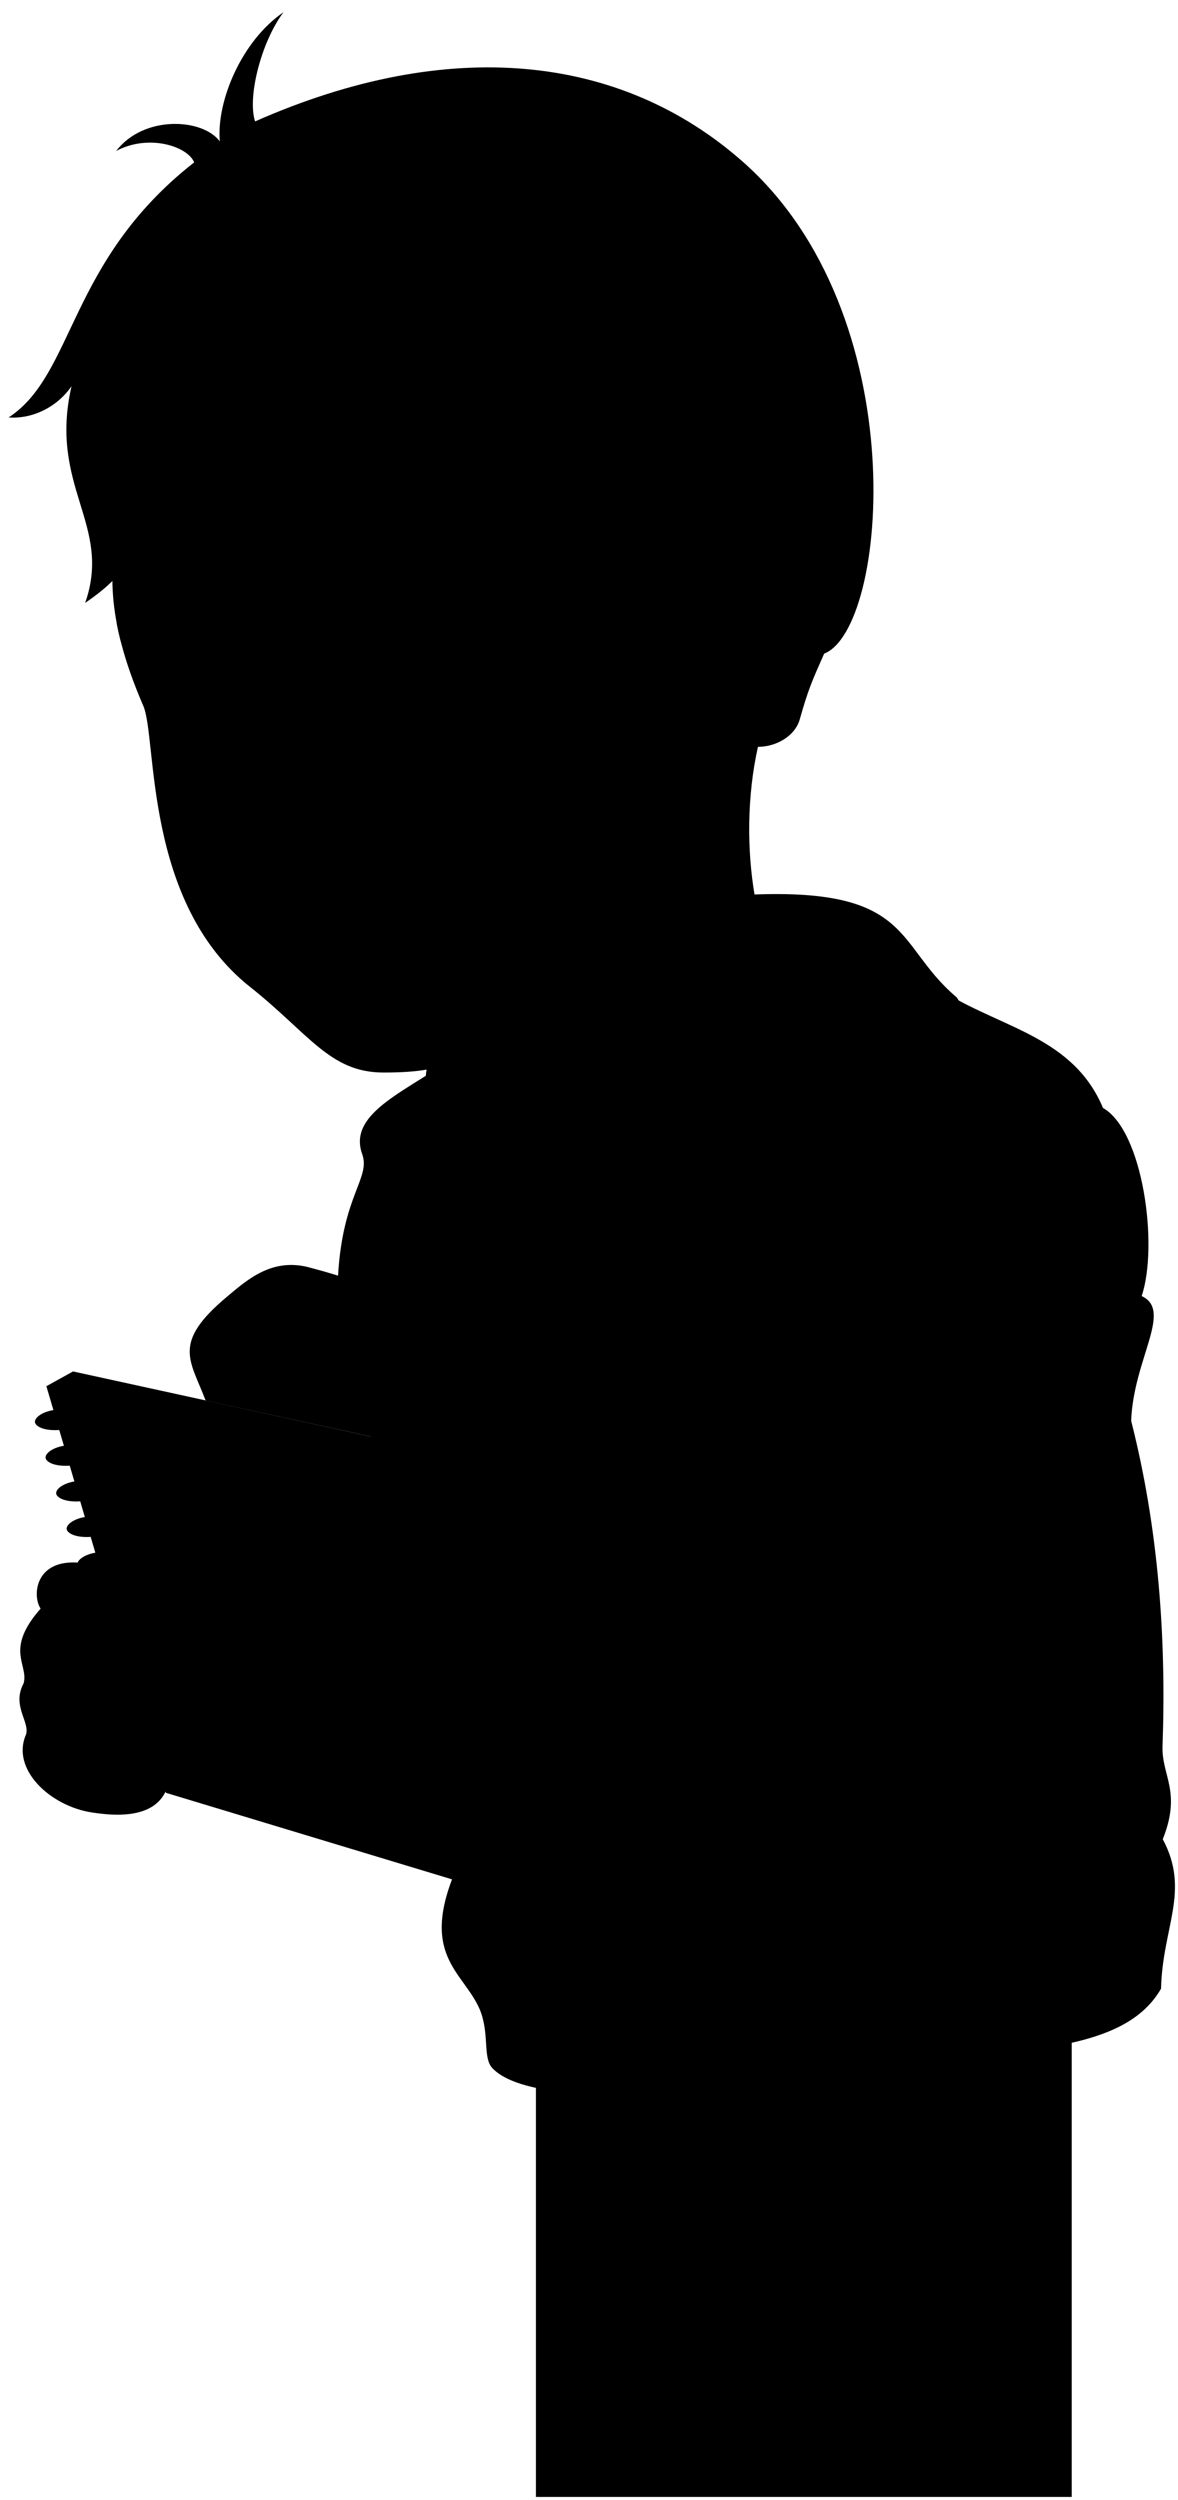 <svg viewBox="0 0 102.1 216.61">
  <rect class="noStroke" x="46.45" y="174.26" width="46.44" height="42.09"/>
  <g class="bennettHoodie">
    <path d="M82.06,86.1c4.97,3.01,11,3.85,13.54,9.9,3.48,1.98,4.82,11.94,3.35,16.3,2.73,1.25-.71,5.44-.91,10.81,2.38,9.35,3.05,18.89,2.72,28.18-.09,2.59,1.67,3.93,.02,8.07,2.4,4.49-.02,7.58-.15,12.95-2.97,5.18-10.93,5.06-17.95,6.27-11.63,2.01-35.74,5.19-40.01,.61-.85-.91-.22-2.94-1.08-5.06-1.42-3.34-5.42-4.71-1.88-12.57l-10.41-51.05c.41-7.01,2.84-8.42,2.09-10.52-1.33-3.7,4.35-5.61,7.94-8.45l42.74-5.44Z"/>
    <path d="M51.52,101.62c2.06-.62,6.95-1.06,9.98-1.54,17.14-2.71,23.28-12.06,21.34-13.73-5.55-4.73-3.52-9.96-20.16-8.69-13.93,1.06-27.71,12.44-25.55,16.66,2.85,5.57,11.31,6.38,14.4,7.3Z"/>
  </g>
  <path class="bennettHoodieInner" d="M51.52,101.62c.37-2.64,9.24-3.58,13.25-5.23,14.78-6.09,11.93-17.37-1.52-17.37-9.29-.08-24.17,6.78-23.03,13.1,1.25,6.91,11.13,5.71,11.3,9.5Z"/>
  <g class="zipperDisplayLine">
    <path d="M51.52,101.62c-1.5,7.81-.46,14.07,1.16,17.83,1.47,3.41-.27,8.46,1.13,11.35"/>
    <path d="M55.62,149.31c1.08,3.75-3.41,3.33-.7,11.68,1.23,3.78-7.72,5.22,.7,20.53"/>
  </g>
  <g class="hoodieLace">
    <path d="M44.91,120.88l.36,5.33c.03,.29,1.24,.18,1.21-.11l-.37-5.35-1.21,.13Z"/>
    <path d="M45.51,99.56c.34,9.53-1.4,11.02-.9,21.13,.06,.58,1.75,.34,1.76-.19-.19-9.29,1.23-12.2,.92-20.82,.04-.55-1.74-.66-1.77-.11Z"/>
    <path d="M57.09,121.87l-.87,5.27c-.04,.29,1.16,.46,1.2,.17l.88-5.29-1.21-.15Z"/>
    <path d="M56.42,99.79c-.87,9.25,2.42,11.2,.51,21.83-.16,.57,1.51,.89,1.67,.31,2.05-10.7-1.36-13.19-.31-22.04,.04-.59-1.82-.69-1.86-.1Z"/>
  </g>
  <g class="clothesOverlapLine">
    <path d="M98.05,123.11c-.16,4.11,.14,8.64-2.79,11.49-.11,8.65-2.38,13.55-3.38,16.88-2.11,7.07-3.23,4.88-4.64,6.01-10.13,8.12-21.73-3.8-30.16-8.44-2.97,.74-4.83,.12-5.27-2.21-2.97,.83-4.5-.38-5.06-2.95-2.64-1.9-6.1-2.74-7.38-4.11-1.54-1.66,4.28-11.09,6.54-10.97,2.14,.12,3.48,2.85,6.43,3.38,2.16-2.54,4.13-2.6,5.91,.21,2.08-.33,3.78,.28,4.96,2.21,4.64,3.38,7.28,1.9,10.13,4.64,.71-.66,.81-1.03,2.53-.95-.42-4.11,1.46-7.83,1.79-11.71,.38-4.42-.21-8.44,.84-13.08"/>
    <path d="M52.32,132.18c3.98,1.05-.94,12.22-5.59,11.71"/>
    <path d="M82.69,178.58c-.14-2.69-1.85-3.87-1.8-5.94-2.75-2.5-5.99-2.94-7.83-5.5-1.88-2.6-1.08-4.58-3.29-10"/>
    <path d="M60.76,151.34c-4.54,.39-11.95,1.14-16.24,.89-1.63,4.17-3.54,7.17-4.8,9.33"/>
  </g>
  <g class="clothesFoldLine">
    <path d="M90.85,94.34c1.57-.22,3.25,.45,4.76,1.66"/>
    <path d="M98.96,112.3c-1.55,3.57-4.91,6.17-11.03,7.28"/>
    <path d="M95,119.47c-2.49,1.93-5.33,3.46-9.2,3.81"/>
    <path d="M92.75,130.8c-4.38,5.27-10.99,7.4-14.47,2.24"/>
    <path d="M73.9,110.27c.94,3.97,2.13,7.27,3.92,8.98"/>
    <path d="M73.12,117.56c1.32,2.4,2.85,4.35,4.66,5.72"/>
    <path d="M82.43,95.8c-3.48,2.8-6.96,15.37-3.95,17.71-.03-4.97,1.99-9.46,5.18-13.67"/>
    <path d="M82.09,109.71c-1.84,1.23-3.21,3.92-4.19,7.85"/>
    <path d="M91.63,136.41c-6.62,4.82,.67,5.83,.45,11.56"/>
    <path d="M75.84,138.3c11.52,4.29,6.25,20.11,10.4,16.18"/>
    <path d="M73.31,139.25c4.39,2.87,6.57,7.46,5.98,14.22"/>
    <path d="M88.49,150.66c.11-6.84-5.72-11.44-10.58-11.38"/>
    <path d="M63.19,134.61c2.19,4.05,3.6,8.99,6.12,11.23"/>
    <path d="M58.23,132.39c1.54,4.13-1.04,13.56,2.21,5.93"/>
    <path d="M51.8,146.84c1.83-.5,2.93-1.61,3.82-2.91"/>
    <path d="M57.07,149.06c4.38-1.31,5.5-9.16,6.62-2.55"/>
    <path d="M33.85,103.54c1.55,3.79,3.23,7.08,5.16,9.42"/>
    <path d="M32.62,106.23c.93,2.42,2.27,4.37,4.15,5.72"/>
    <path d="M48.1,118.69c4.53,.51,9.55,.42,14.92-.11"/>
    <path d="M60.33,161.21c-.47,1.06-11.5,1.33-11.33,0"/>
    <path d="M81.09,162.89c-2.97,1.58-5.92,2.7-8.82,2.9"/>
    <path d="M96.9,156.61c-2.92,5.5-12.23,13.13-18.29,12.57"/>
    <path d="M100.79,159.37c-1.11,2.4-2.31,3.98-3.66,4.31"/>
    <path d="M101.81,164.34c-.5,3-3.56,4.5-3.76,6.74"/>
    <path d="M89.28,169.29c-5.82,3.22-12.05,5.19-18.92,5.22"/>
    <path d="M63.24,175.93c-4.68,1.93-18.11,.61-21.65-1.79"/>
  </g>
  <g class="sketchbook">
    <polygon class="sketchPaperMedium" points="39.48 162.93 41.44 161.35 33.19 124.7 6.33 118.83 4.02 120.11 39.48 162.93"/>
    <polygon class="sketchPaperLight" points="4.02 120.11 30.9 126.28 39.48 162.93 14.38 155.34 4.02 120.11"/>
    <g class="blueDisplayLine">
      <line x1="6.13" y1="127.06" x2="32.55" y2="133.34"/>
      <line x1="6.88" y1="129.85" x2="33.24" y2="136.29"/>
      <line x1="7.71" y1="132.66" x2="33.93" y2="139.24"/>
      <line x1="8.54" y1="135.48" x2="34.63" y2="142.2"/>
      <line x1="9.35" y1="138.32" x2="35.32" y2="145.17"/>
      <line x1="10.21" y1="141.17" x2="36.02" y2="148.15"/>
      <line x1="11.05" y1="144.03" x2="36.72" y2="151.14"/>
      <line x1="11.9" y1="146.91" x2="37.42" y2="154.15"/>
      <line x1="12.75" y1="149.8" x2="38.13" y2="157.16"/>
      <line x1="13.6" y1="152.7" x2="38.83" y2="160.18"/>
    </g>
    <line class="redDisplayLine" x1="18.81" y1="156.68" x2="8.62" y2="121.17"/>
  </g>
  <g class="eye">
    <circle class="sclera" cx="29.01" cy="59.05" r="15.93"/>
    <g class="irisDarkBrown">
      <ellipse cx="19.61" cy="58.93" rx="2.99" ry="3.14" transform="translate(-6.85 2.74) rotate(-6.82)"/>
      <ellipse cx="39.15" cy="57.07" rx="2.99" ry="3.14" transform="translate(-6.5 5.05) rotate(-6.82)"/>
    </g>
    <g class="pupil">
      <ellipse cx="19.82" cy="58.9" rx="1.16" ry="1.22" transform="translate(-6.85 2.77) rotate(-6.82)"/>
      <ellipse cx="39.36" cy="57.05" rx="1.16" ry="1.22" transform="translate(-6.49 5.07) rotate(-6.82)"/>
    </g>
  </g>
  <g class="skinEastAsian">
    <path d="M67.83,58.89c-3.87,6.95-3.53,18.11-.92,23.86,6.77,9.26-14.41,13.18-15.39,18.87-.01-4.85-10.33-3.79-9.93-12.39,.03-2.54-1.5-6.69-3.5-8.81"/>
    <path d="M8.61,135.73c-5.54-1.54-5.92,2.43-5.09,3.65-3.15,3.58-1.03,4.81-1.47,6.47-1.05,1.93,.54,3.33,.21,4.43-1.33,2.98,2.04,6.19,5.68,6.76,2.82,.44,6.64,.47,6.82-3.59,3.92-.63,3.54-4.06,1.82-4.8,2.1-1.6,1.03-4.58-1.07-4.64,2.98-1.88,.77-4.9-3.32-5.34-1.68-.57-3.14-1.26-3.58-2.93Z"/>
    <path d="M45.85,129.74c1.78,1.54-1.74,9.94-5.59,9.46l-4.23-1.92-2.83-12.58-15.38-3.35c-1.32-3.52-2.97-4.96,1.86-9,1.76-1.47,3.97-3.49,7.35-2.47,5.21,1.35,10.06,3.56,13.32,6.89,4.15,4.23,3.6,10.02,5.49,12.98Z"/>
    <path d="M60.2,75.68c-3.96,6.47-10.45,11.4-15.68,13.63-4.8,2.04-4.74,3.65-11.36,3.62-4.59-.03-6.41-3.4-11.49-7.42-9.27-7.35-8.03-21.53-9.25-24.35-6.83-15.77,2.06-17.47-2.16-29.94,20.83-24.68,75.29,2.2,61.17,25.42-1.04,2.35-1.38,3.09-2.11,5.68-.6,2.15-3.83,3.1-5.5,1.79m-31.15-5.2c1.72,.3,3.02,.72,4.13,.75,2.66,.07,4.18-1.07,5.68-2.58-2.15-.58-4.16-1.68-6.68-1.36-1.73,.23-2.79,.87-3.88,2.45-.5,.73,.38,.68,.75,.74Zm-11.06,.65c-1.66-1.03-2.23-1.75-4.59-1.47-1.12,.13-1.96,.93-2.63,1.34-.03,.71-.01,1.24,.33,1.91,3.91,1.41,5.44-1.11,6.32-1.1,.62,0,.98-.42,.56-.67Z"/>
  </g>
  <g class="skinOverlapLine">
    <path d="M15.51,144c-4.01,.74-10.51-2.07-11.99-4.62"/>
    <path d="M4.62,146.45c4.86,2.6,6.44,3.15,11.96,2.19"/>
    <path d="M14.76,153.44c-4.03,.64-6.05,.36-10.41-1.57"/>
    <path d="M32.01,115.57c-9.46-.57-13.19-3.56-13.02,6.03"/>
    <path d="M28.94,119.18c-3.56,.26-6.9-.26-8,2.84"/>
  </g>
  <g class="skinFoldLine">
    <path d="M64,51.38c2.21-9.95,10.3-2.79,5.73,4.84"/>
    <path d="M64.75,53.32c3.13,.1-.59,4.94,.9,5.52,1.68,.65,.47-2.09,1.53-2.97,3.31-2.72,.05-6.03-1.05-4.46"/>
  </g>
  <g class="pencil">
    <path class="flatChartreuseMedium" d="M31,111.1l16.49-12.35c.37-.28,2.33,2.33,1.95,2.61l-14.99,11.23c-.98-.51-2.15-.99-3.45-1.49Z"/>
    <g class="steelLight">
      <rect x="37.68" y="104.71" width="13.05" height="1.06" transform="translate(-54.28 47.53) rotate(-36.85)"/>
      <path d="M51.63,96.53l-3.59,2.51c.44,.42,1,1.16,1.27,1.7l3.41-2.74c.21-.16-.89-1.63-1.1-1.47Z"/>
    </g>
  </g>
  <g class="wireDisplayLine">
    <path d="M4.63,122.18c-1.1,.17-1.81,.79-1.55,1.19,.4,.6,1.94,.68,2.96,.37"/>
    <path d="M5.55,125.27c-1.1,.17-1.81,.79-1.55,1.19,.4,.6,1.94,.68,2.96,.37"/>
    <path d="M6.47,128.36c-1.1,.17-1.81,.79-1.55,1.19,.4,.6,1.94,.68,2.96,.37"/>
    <path d="M7.38,131.44c-1.1,.17-1.81,.79-1.55,1.19,.4,.6,1.94,.68,2.96,.37"/>
    <path d="M8.3,134.53c-1.1,.17-1.81,.79-1.55,1.19,.4,.6,1.94,.68,2.96,.37"/>
  </g>
  <path class="lipMaleMedium__noStroke" d="M26.42,78.66c1.78,.59,3.32,.4,4.88-.59,2.94-.02,4.11,2.49,7.28,2.81-2.62,.9-2.98,4.38-7.38,4.49-5.14,.13-3.51-2.71-5.34-3.23,1.1-1.17-.71-2.88,.57-3.49Z"/>
  <path class="teeth" d="M35.29,80.38c-3.13-1.46-3.07-1.07-3.71-.66-1,.63-1.93,.91-3.12,.75-.09,.28-.25,.56-.56,.83,1.77-.37,5.09-.99,7.39-.91Z"/>
  <g class="lipOverlapLine">
    <path d="M38.58,80.88c-1.05,.02-2.42-.21-3.29-.51"/>
    <path d="M27.9,81.29c-.55,.12-1.43,.38-2.04,.86"/>
    <path d="M28.46,80.46c-.43-.1-.88-.16-1.39-.38"/>
  </g>
  <g class="lipEdgeLine">
    <path d="M31.3,78.08c-1.55,.99-3.1,1.17-4.88,.59"/>
    <path d="M35.24,83.68c-1.52,1.89-6.13,2.3-7.47,.82"/>
  </g>
  <g class="noseLine">
    <path d="M33.89,73.75c1.76-1.09,.81-3.98-.32-4.35"/>
    <path d="M23.47,67.35c.08,3.07-2.66,4.52-.9,6.11,.36,.95,1.57,2.28,3.52,2.34,3.83,.12,3.61-2.64,6.22-1.94"/>
  </g>
  <g class="eyeFoldLine">
    <path d="M40.8,60.45c-2.99,2.04-4.55,.88-6.4,.63"/>
    <path d="M20.08,62.59c-1.38,.84-3.3,1.14-4.51,.61"/>
  </g>
  <g class="eyeCornerLine">
    <path d="M43.75,57.23c-.49,.09-.82-.02-1.28-.15"/>
    <path d="M14.39,59.42c-.31,.24-.66,.36-1,.45"/>
    <path d="M14.72,61.33c-.31-.11-.49-.22-.72-.36"/>
  </g>
  <path class="eyeCreaseLine" d="M12.98,59.05c1.36-2.19,4.88-3.15,6.6-1.73"/>
  <g class="eyebrowBlack">
    <path d="M27.38,50.41c4.76,1.2,11.46-3.41,17.36,1.59-6.39-2.32-14.06,2.45-17.36-1.59Z"/>
    <path d="M10.11,53.97c.1,.53,.22,1.08,.37,1.65,3.3-1.73,6.23-.23,8.87-4.22-3.55,1.73-6.46,.56-9.24,2.57Z"/>
  </g>
  <path class="hairBlack" d="M36.43,45.78c1.73,.81,3.24,1.54,3.79,2.87-5.65-1.71-13.73,4.69-20.18-2.77,.49,1.87,1.78,3.58,2.8,4.58-7.16-2.13-9.34-9.68-9.67-14.78,.29,11.32-1.92,13.89-5.79,16.56,2.38-6.79-3.19-10.04-1.18-18.78-1.24,1.81-3.38,2.86-5.45,2.71,5.73-3.74,5.15-13.55,16.08-22.1-.57-1.4-3.95-2.49-6.76-.99,2.41-3.14,7.51-2.82,8.98-.83-.3-3.48,1.89-8.71,5.52-11.19-1.97,2.64-3.14,7.42-2.46,9.46,16.9-7.46,31.71-5.78,42.21,3.44,15.08,13.23,12.64,40.56,7.1,42.68,5.97-11.72-7.5-17.72-8.99-7.39-1.24,.7-3.51,1.81-5.1,1.89-.18-4.14-.84-3.93-4.57-6.94-3.68,.23-7.84,3.76-16.34,1.59Z"/>
  <path class="hairOverlapLine" d="M54.51,41.08c2.72,1.01,3.47,2.32,4.56,3.2-.93-.04-4.42-.48-6.3-.09"/>
</svg>